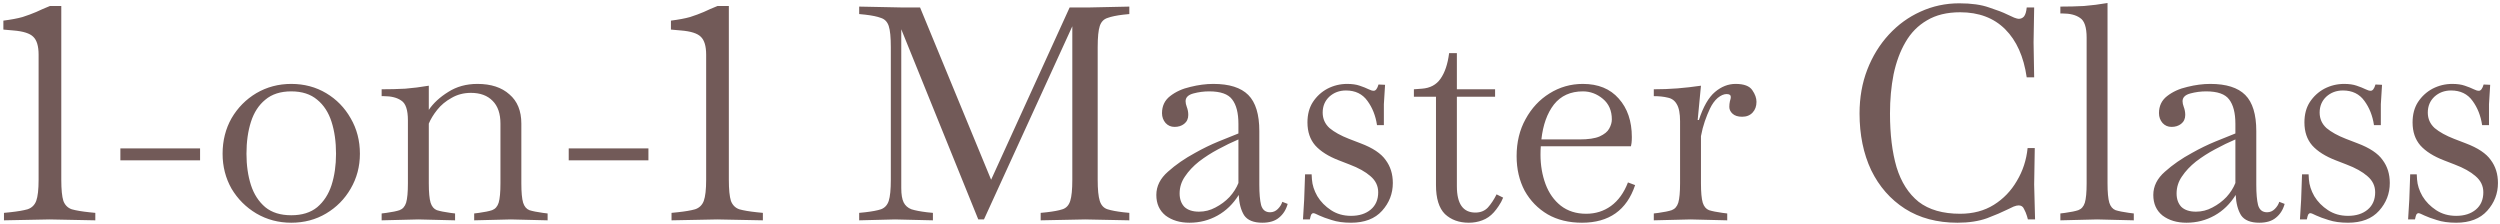 <svg width="268" height="24" viewBox="0 0 268 24" fill="none" xmlns="http://www.w3.org/2000/svg">
<path d="M0.426 23.619V22.819L1.066 22.755C1.877 22.67 2.506 22.563 2.954 22.435C3.402 22.286 3.711 21.987 3.882 21.539C4.053 21.07 4.138 20.313 4.138 19.267V5.859C4.138 4.942 3.946 4.302 3.562 3.939C3.199 3.577 2.495 3.353 1.45 3.267L0.362 3.171V2.211C1.194 2.105 1.877 1.977 2.41 1.827C2.943 1.657 3.434 1.475 3.882 1.283C4.33 1.07 4.821 0.857 5.354 0.643H6.57V19.267C6.57 20.313 6.645 21.07 6.794 21.539C6.965 21.987 7.263 22.286 7.69 22.435C8.138 22.563 8.767 22.67 9.578 22.755L10.218 22.819V23.619L5.322 23.523L0.426 23.619ZM12.904 17.187V15.907H21.448V17.187H12.904ZM31.222 23.875C29.857 23.875 28.608 23.545 27.478 22.883C26.369 22.222 25.483 21.337 24.822 20.227C24.182 19.097 23.862 17.849 23.862 16.483C23.862 15.075 24.182 13.806 24.822 12.675C25.483 11.545 26.369 10.649 27.478 9.987C28.608 9.326 29.857 8.995 31.222 8.995C32.608 8.995 33.856 9.326 34.966 9.987C36.075 10.649 36.95 11.545 37.59 12.675C38.251 13.806 38.582 15.075 38.582 16.483C38.582 17.849 38.251 19.097 37.59 20.227C36.95 21.337 36.075 22.222 34.966 22.883C33.856 23.545 32.608 23.875 31.222 23.875ZM31.222 23.075C32.374 23.075 33.302 22.787 34.006 22.211C34.71 21.614 35.222 20.825 35.542 19.843C35.862 18.841 36.022 17.721 36.022 16.483C36.022 15.203 35.862 14.062 35.542 13.059C35.222 12.057 34.71 11.267 34.006 10.691C33.302 10.094 32.374 9.795 31.222 9.795C30.07 9.795 29.142 10.094 28.438 10.691C27.734 11.267 27.222 12.057 26.902 13.059C26.582 14.062 26.422 15.203 26.422 16.483C26.422 17.721 26.582 18.841 26.902 19.843C27.222 20.825 27.734 21.614 28.438 22.211C29.142 22.787 30.07 23.075 31.222 23.075ZM40.912 23.619V22.883L41.424 22.819C42.042 22.734 42.512 22.638 42.832 22.531C43.173 22.403 43.408 22.137 43.536 21.731C43.664 21.305 43.728 20.611 43.728 19.651V12.899C43.728 11.79 43.493 11.086 43.024 10.787C42.576 10.467 41.946 10.307 41.136 10.307H40.912V9.571C41.786 9.571 42.629 9.55 43.44 9.507C44.25 9.443 45.093 9.337 45.968 9.187V11.779C46.458 11.054 47.152 10.414 48.048 9.859C48.944 9.283 49.989 8.995 51.184 8.995C52.634 8.995 53.776 9.369 54.608 10.115C55.461 10.841 55.888 11.886 55.888 13.251V19.651C55.888 20.611 55.952 21.305 56.08 21.731C56.208 22.137 56.432 22.403 56.752 22.531C57.093 22.638 57.573 22.734 58.192 22.819L58.704 22.883V23.619L54.768 23.523L50.832 23.619V22.883L51.344 22.819C51.962 22.734 52.432 22.638 52.752 22.531C53.093 22.403 53.328 22.137 53.456 21.731C53.584 21.305 53.648 20.611 53.648 19.651V13.251C53.648 12.185 53.37 11.374 52.816 10.819C52.261 10.243 51.482 9.955 50.48 9.955C49.712 9.955 49.018 10.137 48.4 10.499C47.781 10.841 47.269 11.267 46.864 11.779C46.458 12.291 46.16 12.782 45.968 13.251V19.651C45.968 20.611 46.032 21.305 46.16 21.731C46.288 22.137 46.512 22.403 46.832 22.531C47.173 22.638 47.653 22.734 48.272 22.819L48.784 22.883V23.619L44.848 23.523L40.912 23.619ZM60.967 17.187V15.907H69.511V17.187H60.967ZM71.988 23.619V22.819L72.628 22.755C73.439 22.67 74.068 22.563 74.516 22.435C74.964 22.286 75.274 21.987 75.444 21.539C75.615 21.07 75.7 20.313 75.7 19.267V5.859C75.7 4.942 75.508 4.302 75.124 3.939C74.762 3.577 74.058 3.353 73.012 3.267L71.924 3.171V2.211C72.756 2.105 73.439 1.977 73.972 1.827C74.506 1.657 74.996 1.475 75.444 1.283C75.892 1.07 76.383 0.857 76.916 0.643H78.132V19.267C78.132 20.313 78.207 21.07 78.356 21.539C78.527 21.987 78.826 22.286 79.252 22.435C79.7 22.563 80.33 22.67 81.14 22.755L81.78 22.819V23.619L76.884 23.523L71.988 23.619ZM92.104 23.619V22.819L92.744 22.755C93.491 22.67 94.056 22.563 94.44 22.435C94.846 22.286 95.123 21.987 95.272 21.539C95.422 21.07 95.496 20.313 95.496 19.267V5.059C95.496 3.993 95.422 3.235 95.272 2.787C95.123 2.339 94.846 2.051 94.44 1.923C94.056 1.774 93.491 1.657 92.744 1.571L92.104 1.507V0.707L96.84 0.803H98.632L106.248 19.267L114.664 0.803H116.584L121.064 0.707V1.507L120.424 1.571C119.699 1.657 119.134 1.774 118.728 1.923C118.323 2.051 118.046 2.339 117.896 2.787C117.747 3.235 117.672 3.993 117.672 5.059V19.267C117.672 20.313 117.747 21.07 117.896 21.539C118.046 22.009 118.323 22.307 118.728 22.435C119.134 22.563 119.699 22.67 120.424 22.755L121.064 22.819V23.619L116.328 23.523L111.56 23.619V22.819L112.2 22.755C112.947 22.67 113.512 22.563 113.896 22.435C114.302 22.307 114.579 22.009 114.728 21.539C114.878 21.07 114.952 20.313 114.952 19.267V2.819L105.48 23.523H104.872L96.616 3.139V20.163C96.616 20.846 96.702 21.358 96.872 21.699C97.043 22.041 97.32 22.286 97.704 22.435C98.11 22.563 98.664 22.67 99.368 22.755L100.008 22.819V23.619L95.944 23.523L92.104 23.619ZM127.511 23.875C126.487 23.875 125.634 23.619 124.951 23.107C124.29 22.574 123.959 21.838 123.959 20.899C123.959 19.961 124.375 19.129 125.207 18.403C126.039 17.657 127.01 16.985 128.119 16.387C128.951 15.918 129.783 15.513 130.615 15.171C131.447 14.83 132.162 14.542 132.759 14.307V13.283C132.759 12.11 132.535 11.235 132.087 10.659C131.661 10.083 130.839 9.795 129.623 9.795C129.047 9.795 128.482 9.87 127.927 10.019C127.373 10.169 127.095 10.446 127.095 10.851C127.095 10.937 127.106 11.033 127.127 11.139C127.17 11.246 127.202 11.353 127.223 11.459C127.33 11.737 127.383 12.025 127.383 12.323C127.383 12.729 127.234 13.049 126.935 13.283C126.658 13.497 126.317 13.603 125.911 13.603C125.527 13.603 125.207 13.465 124.951 13.187C124.695 12.889 124.567 12.537 124.567 12.131C124.567 11.363 124.855 10.755 125.431 10.307C126.029 9.838 126.754 9.507 127.607 9.315C128.461 9.102 129.282 8.995 130.071 8.995C131.778 8.995 133.026 9.39 133.815 10.179C134.605 10.969 134.999 12.259 134.999 14.051V19.811C134.999 20.75 135.063 21.475 135.191 21.987C135.341 22.499 135.661 22.755 136.151 22.755C136.471 22.755 136.749 22.638 136.983 22.403C137.218 22.169 137.378 21.913 137.463 21.635L138.039 21.859C137.869 22.478 137.559 22.969 137.111 23.331C136.685 23.694 136.087 23.875 135.319 23.875C134.381 23.875 133.73 23.609 133.367 23.075C133.026 22.521 132.834 21.795 132.791 20.899C132.194 21.859 131.437 22.595 130.519 23.107C129.602 23.619 128.599 23.875 127.511 23.875ZM126.455 20.739C126.455 21.337 126.626 21.817 126.967 22.179C127.33 22.521 127.853 22.691 128.535 22.691C129.154 22.691 129.741 22.542 130.295 22.243C130.871 21.945 131.373 21.571 131.799 21.123C132.226 20.654 132.546 20.153 132.759 19.619V14.947C132.055 15.246 131.33 15.598 130.583 16.003C129.858 16.387 129.175 16.825 128.535 17.315C127.917 17.806 127.415 18.339 127.031 18.915C126.647 19.47 126.455 20.078 126.455 20.739ZM144.831 23.875C144.02 23.875 143.327 23.779 142.751 23.587C142.196 23.417 141.759 23.257 141.439 23.107C141.098 22.937 140.884 22.851 140.799 22.851C140.714 22.851 140.639 22.894 140.575 22.979C140.532 23.043 140.479 23.225 140.415 23.523H139.679L139.807 21.411L139.903 18.691H140.607L140.639 19.235C140.682 19.833 140.874 20.43 141.215 21.027C141.578 21.625 142.068 22.126 142.687 22.531C143.306 22.937 144.02 23.139 144.831 23.139C145.706 23.139 146.41 22.915 146.943 22.467C147.476 22.019 147.743 21.401 147.743 20.611C147.743 19.929 147.466 19.353 146.911 18.883C146.378 18.414 145.631 17.998 144.671 17.635L143.519 17.187C142.41 16.761 141.567 16.227 140.991 15.587C140.436 14.947 140.159 14.126 140.159 13.123C140.159 12.27 140.351 11.545 140.735 10.947C141.14 10.329 141.663 9.849 142.303 9.507C142.964 9.166 143.668 8.995 144.415 8.995C144.948 8.995 145.396 9.059 145.759 9.187C146.143 9.315 146.463 9.443 146.719 9.571C146.932 9.678 147.114 9.731 147.263 9.731C147.476 9.731 147.647 9.507 147.775 9.059L148.479 9.091L148.351 11.171V13.411H147.615C147.466 12.409 147.124 11.545 146.591 10.819C146.058 10.073 145.29 9.699 144.287 9.699C143.583 9.699 142.986 9.923 142.495 10.371C142.026 10.819 141.791 11.385 141.791 12.067C141.791 12.729 142.036 13.283 142.527 13.731C143.039 14.158 143.732 14.542 144.607 14.883L145.855 15.363C147.156 15.854 148.052 16.451 148.543 17.155C149.055 17.838 149.311 18.659 149.311 19.619C149.311 20.75 148.927 21.742 148.159 22.595C147.391 23.449 146.282 23.875 144.831 23.875ZM157.457 23.875C156.412 23.875 155.559 23.566 154.897 22.947C154.257 22.307 153.937 21.273 153.937 19.843V10.371H151.569V9.571L152.433 9.507C153.308 9.443 153.969 9.091 154.417 8.451C154.887 7.79 155.196 6.873 155.345 5.699H156.177V9.571H160.273V10.371H156.177V19.971C156.177 21.849 156.839 22.787 158.161 22.787C158.716 22.787 159.164 22.606 159.505 22.243C159.847 21.859 160.156 21.39 160.433 20.835L161.137 21.187C161.009 21.507 160.849 21.806 160.657 22.083C160.487 22.339 160.316 22.563 160.145 22.755C159.783 23.161 159.367 23.449 158.897 23.619C158.449 23.79 157.969 23.875 157.457 23.875ZM169.589 23.875C168.181 23.875 166.954 23.577 165.909 22.979C164.863 22.361 164.042 21.518 163.445 20.451C162.869 19.363 162.581 18.126 162.581 16.739C162.581 15.246 162.901 13.923 163.541 12.771C164.181 11.598 165.034 10.681 166.101 10.019C167.189 9.337 168.383 8.995 169.685 8.995C171.327 8.995 172.607 9.518 173.525 10.563C174.463 11.609 174.933 12.985 174.933 14.691C174.933 14.947 174.922 15.161 174.901 15.331C174.879 15.502 174.858 15.619 174.837 15.683H165.173C165.151 15.982 165.141 16.281 165.141 16.579C165.141 17.71 165.322 18.766 165.685 19.747C166.047 20.707 166.591 21.475 167.317 22.051C168.063 22.627 168.97 22.915 170.037 22.915C171.039 22.915 171.925 22.638 172.693 22.083C173.482 21.507 174.09 20.665 174.517 19.555L175.285 19.843C174.389 22.531 172.49 23.875 169.589 23.875ZM169.685 9.795C168.362 9.795 167.327 10.265 166.581 11.203C165.855 12.142 165.407 13.39 165.237 14.947H169.301C170.261 14.947 170.986 14.841 171.477 14.627C171.989 14.393 172.33 14.115 172.501 13.795C172.693 13.454 172.789 13.123 172.789 12.803C172.789 11.865 172.469 11.129 171.829 10.595C171.189 10.062 170.474 9.795 169.685 9.795ZM177.287 23.619V22.883L177.799 22.819C178.417 22.734 178.887 22.638 179.207 22.531C179.548 22.403 179.783 22.137 179.911 21.731C180.039 21.305 180.103 20.611 180.103 19.651V12.995C180.103 12.163 179.985 11.555 179.751 11.171C179.537 10.787 179.217 10.553 178.791 10.467C178.364 10.361 177.863 10.307 177.287 10.307V9.571C178.161 9.571 179.004 9.539 179.815 9.475C180.625 9.411 181.468 9.315 182.343 9.187L181.991 12.867H182.119C182.588 11.438 183.164 10.435 183.847 9.859C184.529 9.283 185.265 8.995 186.055 8.995C186.951 8.995 187.548 9.219 187.847 9.667C188.145 10.094 188.295 10.51 188.295 10.915C188.295 11.385 188.156 11.769 187.879 12.067C187.601 12.366 187.228 12.515 186.759 12.515C186.311 12.515 185.969 12.409 185.735 12.195C185.5 11.982 185.383 11.737 185.383 11.459C185.383 11.246 185.404 11.043 185.447 10.851C185.511 10.659 185.543 10.51 185.543 10.403C185.543 10.19 185.393 10.083 185.095 10.083C184.796 10.083 184.476 10.222 184.135 10.499C183.815 10.777 183.537 11.161 183.303 11.651C183.111 12.057 182.929 12.505 182.759 12.995C182.588 13.486 182.449 14.019 182.343 14.595V19.651C182.343 20.611 182.407 21.305 182.535 21.731C182.663 22.137 182.887 22.403 183.207 22.531C183.548 22.638 184.028 22.734 184.647 22.819L185.159 22.883V23.619L181.223 23.523L177.287 23.619ZM209.839 23.875C207.663 23.875 205.786 23.374 204.207 22.371C202.65 21.369 201.445 19.993 200.591 18.243C199.759 16.473 199.343 14.446 199.343 12.163C199.343 10.457 199.621 8.889 200.175 7.459C200.73 6.03 201.498 4.782 202.479 3.715C203.461 2.649 204.591 1.827 205.871 1.251C207.173 0.654 208.559 0.355 210.031 0.355C211.333 0.355 212.399 0.505 213.231 0.803C214.085 1.081 214.725 1.326 215.151 1.539C215.429 1.667 215.685 1.785 215.919 1.891C216.154 1.977 216.314 2.019 216.399 2.019C216.634 2.019 216.826 1.934 216.975 1.763C217.125 1.571 217.221 1.251 217.263 0.803H218.063L217.999 4.547L218.063 8.291H217.263C216.943 6.073 216.175 4.355 214.959 3.139C213.743 1.923 212.133 1.315 210.127 1.315C208.719 1.315 207.535 1.603 206.575 2.179C205.615 2.734 204.847 3.513 204.271 4.515C203.695 5.497 203.269 6.649 202.991 7.971C202.735 9.273 202.607 10.67 202.607 12.163C202.607 14.403 202.842 16.323 203.311 17.923C203.802 19.523 204.591 20.761 205.679 21.635C206.789 22.489 208.271 22.915 210.127 22.915C211.514 22.915 212.719 22.595 213.743 21.955C214.767 21.315 215.589 20.462 216.207 19.395C216.847 18.329 217.231 17.155 217.359 15.875H218.127L218.063 19.779L218.159 23.523H217.391L217.295 23.171C217.21 22.894 217.103 22.638 216.975 22.403C216.869 22.147 216.677 22.019 216.399 22.019C216.25 22.019 216.069 22.062 215.855 22.147C215.663 22.233 215.439 22.339 215.183 22.467C214.629 22.745 213.903 23.054 213.007 23.395C212.111 23.715 211.055 23.875 209.839 23.875ZM220.871 23.619V22.883L221.383 22.819C222.001 22.734 222.471 22.638 222.791 22.531C223.132 22.403 223.367 22.137 223.495 21.731C223.623 21.305 223.687 20.611 223.687 19.651V4.035C223.687 2.926 223.452 2.222 222.983 1.923C222.535 1.603 221.905 1.443 221.095 1.443H220.871V0.707C221.745 0.707 222.588 0.686 223.399 0.643C224.209 0.579 225.052 0.473 225.927 0.323V19.651C225.927 20.611 225.991 21.305 226.119 21.731C226.247 22.137 226.471 22.403 226.791 22.531C227.132 22.638 227.612 22.734 228.231 22.819L228.743 22.883V23.619L224.807 23.523L220.871 23.619ZM234.386 23.875C233.362 23.875 232.509 23.619 231.826 23.107C231.165 22.574 230.834 21.838 230.834 20.899C230.834 19.961 231.25 19.129 232.082 18.403C232.914 17.657 233.885 16.985 234.994 16.387C235.826 15.918 236.658 15.513 237.49 15.171C238.322 14.83 239.037 14.542 239.634 14.307V13.283C239.634 12.11 239.41 11.235 238.962 10.659C238.536 10.083 237.714 9.795 236.498 9.795C235.922 9.795 235.357 9.87 234.802 10.019C234.248 10.169 233.97 10.446 233.97 10.851C233.97 10.937 233.981 11.033 234.002 11.139C234.045 11.246 234.077 11.353 234.098 11.459C234.205 11.737 234.258 12.025 234.258 12.323C234.258 12.729 234.109 13.049 233.81 13.283C233.533 13.497 233.192 13.603 232.786 13.603C232.402 13.603 232.082 13.465 231.826 13.187C231.57 12.889 231.442 12.537 231.442 12.131C231.442 11.363 231.73 10.755 232.306 10.307C232.904 9.838 233.629 9.507 234.482 9.315C235.336 9.102 236.157 8.995 236.946 8.995C238.653 8.995 239.901 9.39 240.69 10.179C241.48 10.969 241.874 12.259 241.874 14.051V19.811C241.874 20.75 241.938 21.475 242.066 21.987C242.216 22.499 242.536 22.755 243.026 22.755C243.346 22.755 243.624 22.638 243.858 22.403C244.093 22.169 244.253 21.913 244.338 21.635L244.914 21.859C244.744 22.478 244.434 22.969 243.986 23.331C243.56 23.694 242.962 23.875 242.194 23.875C241.256 23.875 240.605 23.609 240.242 23.075C239.901 22.521 239.709 21.795 239.666 20.899C239.069 21.859 238.312 22.595 237.394 23.107C236.477 23.619 235.474 23.875 234.386 23.875ZM233.33 20.739C233.33 21.337 233.501 21.817 233.842 22.179C234.205 22.521 234.728 22.691 235.41 22.691C236.029 22.691 236.616 22.542 237.17 22.243C237.746 21.945 238.248 21.571 238.674 21.123C239.101 20.654 239.421 20.153 239.634 19.619V14.947C238.93 15.246 238.205 15.598 237.458 16.003C236.733 16.387 236.05 16.825 235.41 17.315C234.792 17.806 234.29 18.339 233.906 18.915C233.522 19.47 233.33 20.078 233.33 20.739ZM251.706 23.875C250.895 23.875 250.202 23.779 249.626 23.587C249.071 23.417 248.634 23.257 248.314 23.107C247.973 22.937 247.759 22.851 247.674 22.851C247.589 22.851 247.514 22.894 247.45 22.979C247.407 23.043 247.354 23.225 247.29 23.523H246.554L246.682 21.411L246.778 18.691H247.482L247.514 19.235C247.557 19.833 247.749 20.43 248.09 21.027C248.453 21.625 248.943 22.126 249.562 22.531C250.181 22.937 250.895 23.139 251.706 23.139C252.581 23.139 253.285 22.915 253.818 22.467C254.351 22.019 254.618 21.401 254.618 20.611C254.618 19.929 254.341 19.353 253.786 18.883C253.253 18.414 252.506 17.998 251.546 17.635L250.394 17.187C249.285 16.761 248.442 16.227 247.866 15.587C247.311 14.947 247.034 14.126 247.034 13.123C247.034 12.27 247.226 11.545 247.61 10.947C248.015 10.329 248.538 9.849 249.178 9.507C249.839 9.166 250.543 8.995 251.29 8.995C251.823 8.995 252.271 9.059 252.634 9.187C253.018 9.315 253.338 9.443 253.594 9.571C253.807 9.678 253.989 9.731 254.138 9.731C254.351 9.731 254.522 9.507 254.65 9.059L255.354 9.091L255.226 11.171V13.411H254.49C254.341 12.409 253.999 11.545 253.466 10.819C252.933 10.073 252.165 9.699 251.162 9.699C250.458 9.699 249.861 9.923 249.37 10.371C248.901 10.819 248.666 11.385 248.666 12.067C248.666 12.729 248.911 13.283 249.402 13.731C249.914 14.158 250.607 14.542 251.482 14.883L252.73 15.363C254.031 15.854 254.927 16.451 255.418 17.155C255.93 17.838 256.186 18.659 256.186 19.619C256.186 20.75 255.802 21.742 255.034 22.595C254.266 23.449 253.157 23.875 251.706 23.875ZM263.3 23.875C262.489 23.875 261.796 23.779 261.22 23.587C260.665 23.417 260.228 23.257 259.908 23.107C259.566 22.937 259.353 22.851 259.268 22.851C259.182 22.851 259.108 22.894 259.044 22.979C259.001 23.043 258.948 23.225 258.884 23.523H258.148L258.276 21.411L258.372 18.691H259.076L259.108 19.235C259.15 19.833 259.342 20.43 259.684 21.027C260.046 21.625 260.537 22.126 261.156 22.531C261.774 22.937 262.489 23.139 263.3 23.139C264.174 23.139 264.878 22.915 265.412 22.467C265.945 22.019 266.212 21.401 266.212 20.611C266.212 19.929 265.934 19.353 265.38 18.883C264.846 18.414 264.1 17.998 263.14 17.635L261.988 17.187C260.878 16.761 260.036 16.227 259.46 15.587C258.905 14.947 258.628 14.126 258.628 13.123C258.628 12.27 258.82 11.545 259.204 10.947C259.609 10.329 260.132 9.849 260.772 9.507C261.433 9.166 262.137 8.995 262.884 8.995C263.417 8.995 263.865 9.059 264.228 9.187C264.612 9.315 264.932 9.443 265.188 9.571C265.401 9.678 265.582 9.731 265.732 9.731C265.945 9.731 266.116 9.507 266.244 9.059L266.948 9.091L266.82 11.171V13.411H266.084C265.934 12.409 265.593 11.545 265.06 10.819C264.526 10.073 263.758 9.699 262.756 9.699C262.052 9.699 261.454 9.923 260.964 10.371C260.494 10.819 260.26 11.385 260.26 12.067C260.26 12.729 260.505 13.283 260.996 13.731C261.508 14.158 262.201 14.542 263.076 14.883L264.324 15.363C265.625 15.854 266.521 16.451 267.012 17.155C267.524 17.838 267.78 18.659 267.78 19.619C267.78 20.75 267.396 21.742 266.628 22.595C265.86 23.449 264.75 23.875 263.3 23.875Z" fill="#725A58"/>
</svg>
